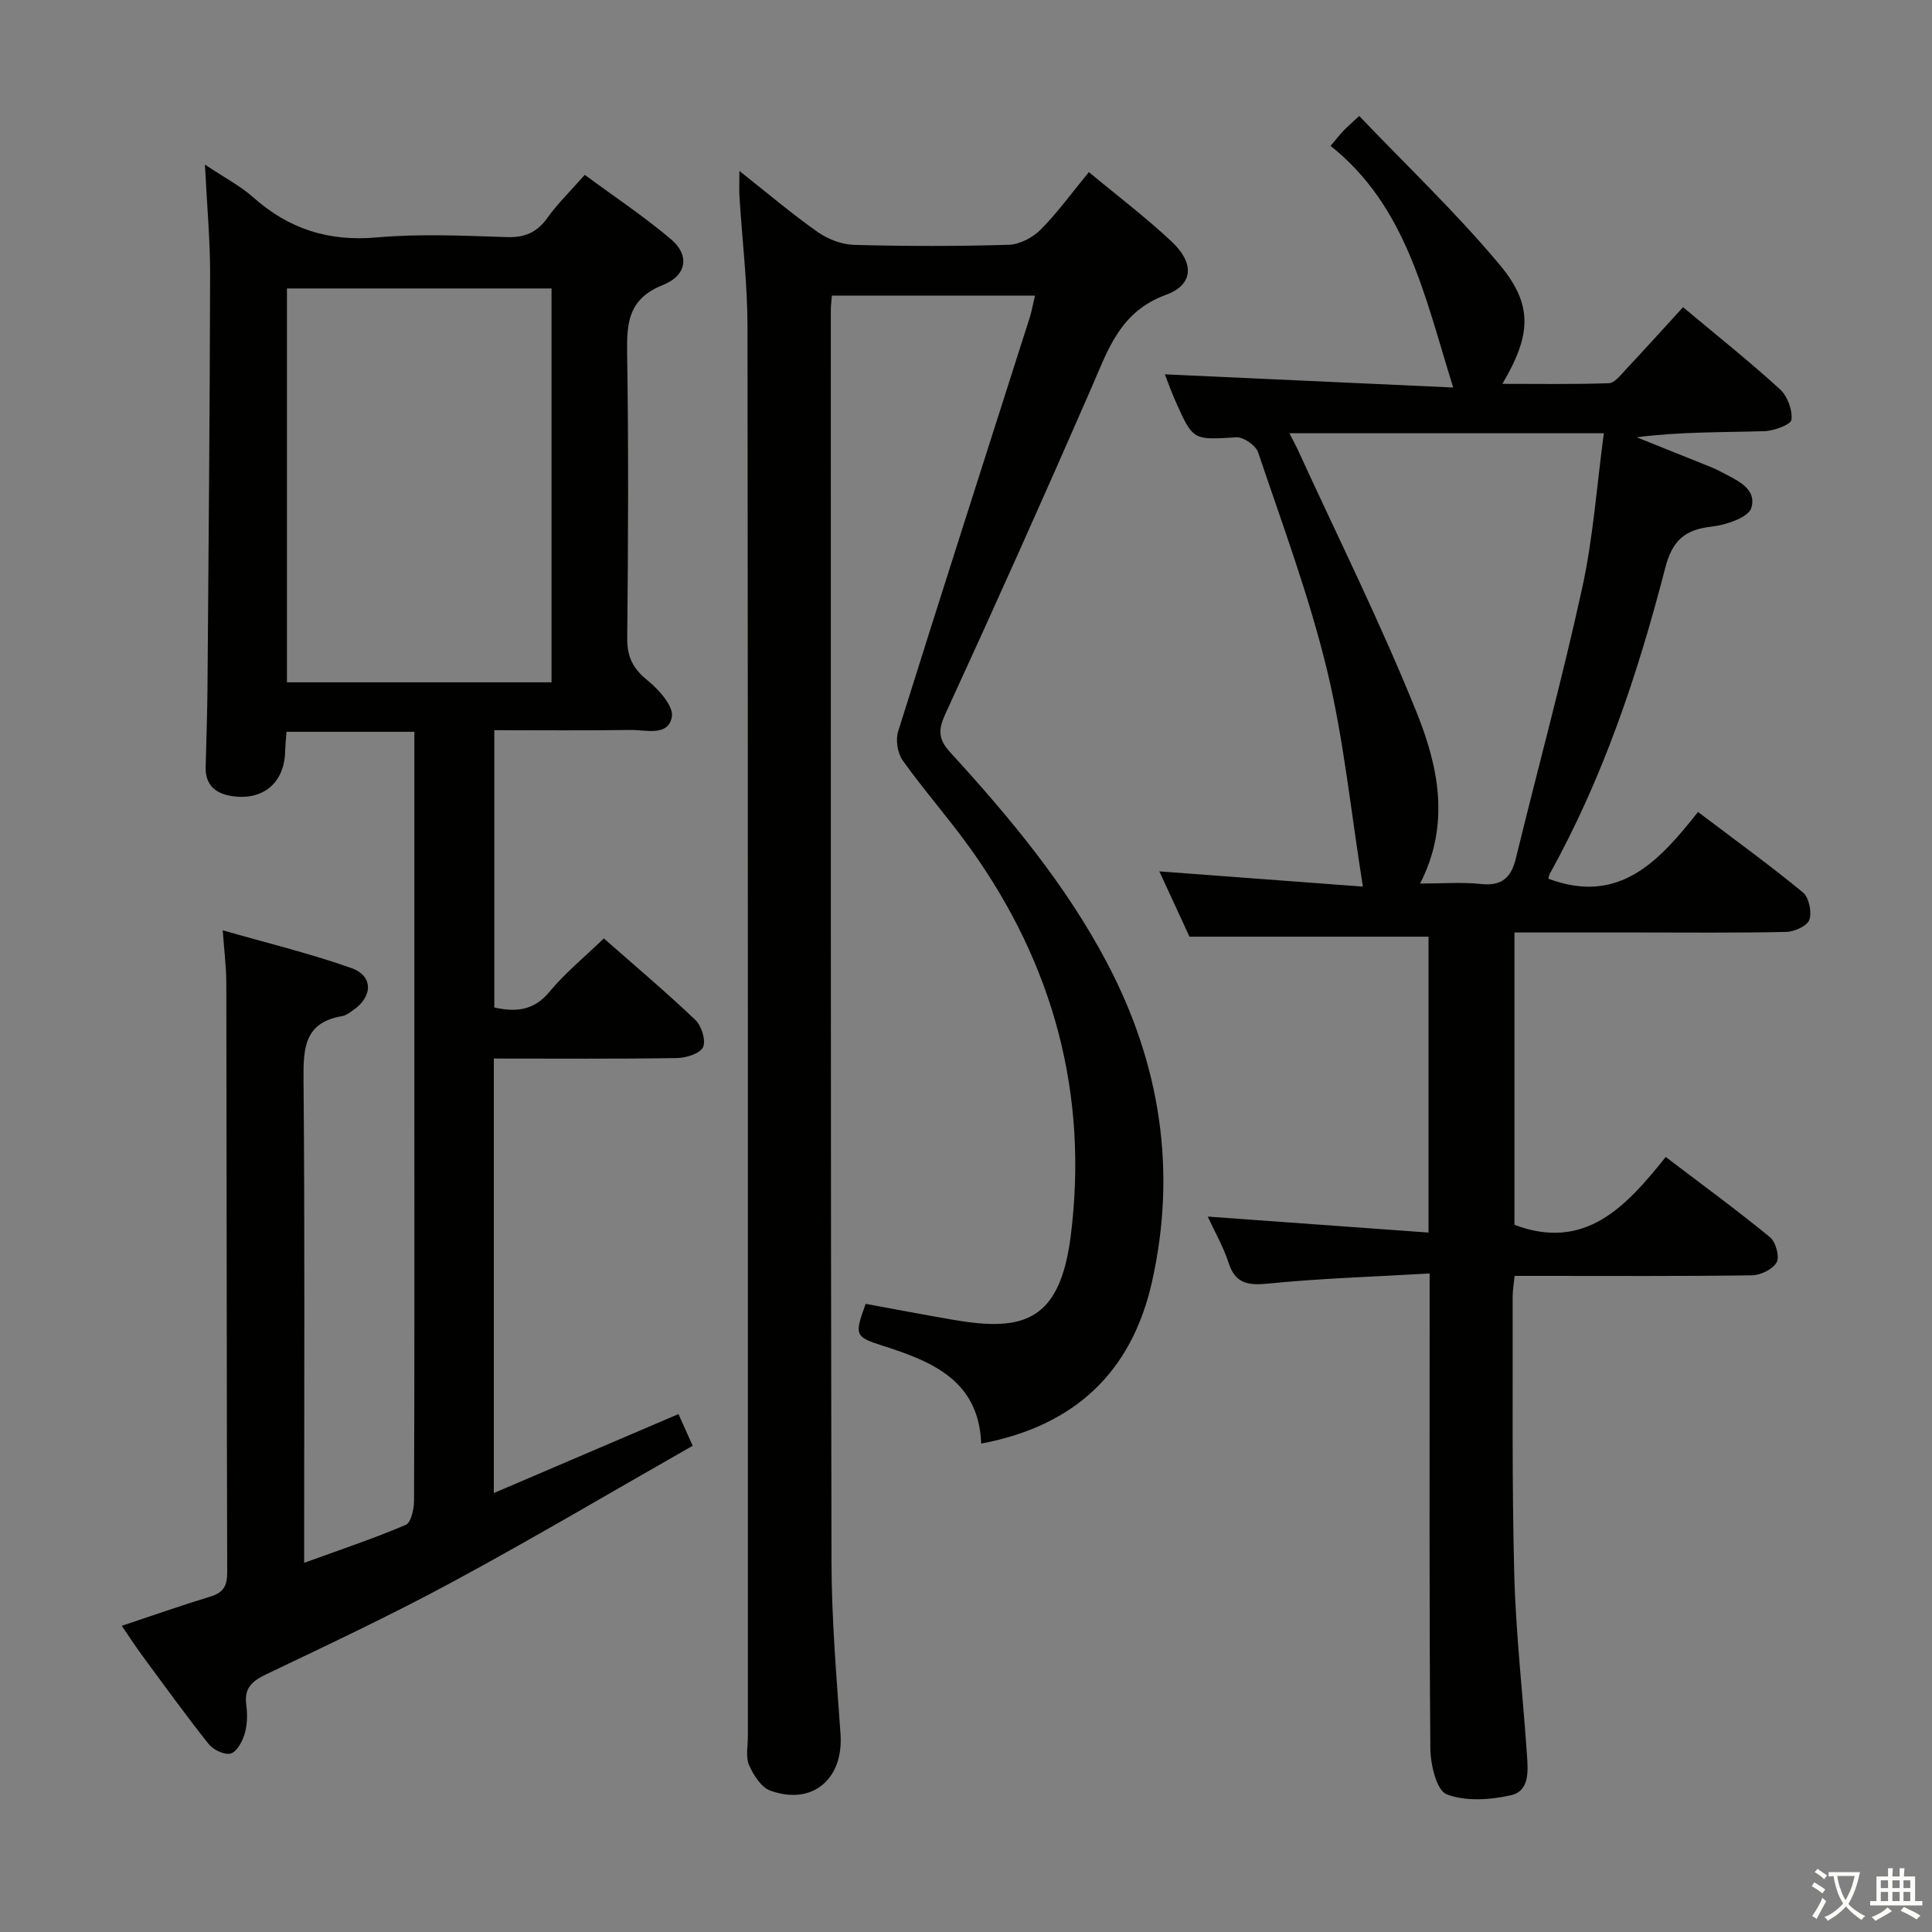 <svg enable-background="new 0 0 400 400" viewBox="0 0 400 400" xmlns="http://www.w3.org/2000/svg"><rect x="0" y="0" width="400" height="400" fill="#808080" stroke="none"/><path d="m377.9 391.2c-.2.3-.4.5-.6.8-.7-.6-1.4-1-2.2-1.5.2-.3.4-.5.5-.8.6.4 1.4.8 2.3 1.5zm-1.8 6.1c-.2-.2-.5-.4-.9-.6.4-.6.8-1.2 1.2-1.9s.7-1.3.9-1.9c.3.3.5.5.8.7-.7 1.3-1.4 2.6-2 3.7zm2.2-9c-.3.3-.5.5-.6.8-.6-.6-1.3-1.1-2-1.5.3-.3.5-.5.6-.7.6.5 1.3.9 2 1.4zm.3.2v-.9h2 4.5c-.3 1.3-.6 2.5-1 3.6s-.9 2.1-1.4 3c.4.5 1 1 1.6 1.4s1.2.8 1.9 1.1c-.3.2-.5.4-.8.8-.4-.3-1-.7-1.6-1.2s-1.2-1.1-1.6-1.6c-.5.6-1.1 1.1-1.7 1.6s-1.4.9-2.1 1.4c-.1-.3-.3-.5-.7-.8.6-.2 1.2-.5 1.9-1s1.4-1.1 2-1.8c-.5-.8-.9-1.6-1.2-2.5s-.6-2-.8-3.2c-.4.1-.7.1-1 .1zm2.5 2.7c.3 1 .7 1.7 1 2.2.3-.5.6-1.1 1-2s.6-1.9.9-3h-3.2-.4c.1.9.3 1.8.7 2.8z" fill="#fbfcfa"/><path d="m396.5 388.5v1.5 3.6h1.5v.9c-.4 0-1 0-1.7 0h-7.9c-.5 0-.9 0-1.2 0v-.9h1.3v-3.5c0-.7 0-1.2 0-1.6h2.4c0-.8 0-1.4 0-1.7h1c0 .3-.1.8-.1 1.7h1.5c0-.8 0-1.4 0-1.7h1c0 .3-.1.9-.1 1.7zm-8.2 9.2c-.2-.3-.5-.5-.8-.8.8-.3 1.4-.6 1.9-.9s1-.7 1.4-1.1c.3.3.6.5.9.8-1.6 1-2.8 1.6-3.4 2zm2.6-6.8v-1.6h-1.5v1.6zm0 2.7v-1.9h-1.5v1.9zm2.4-2.7v-1.6h-1.5v1.6zm0 2.7v-1.9h-1.5v1.9zm.2 2 .7-.8c.4.2.9.5 1.6.8s1.3.7 1.8 1c-.3.3-.5.5-.8.8-.4-.3-1.5-1-3.3-1.8zm2-4.7v-1.6h-1.4v1.6zm0 2.7v-1.9h-1.4v1.9z" fill="#fbfcfa"/><g fill="#010100"><path d="m102.24 219.16v89.96c12.84-5.49 25.3-10.82 38.23-16.35.87 1.93 1.71 3.8 2.94 6.56-16.59 9.44-32.88 19.09-49.53 28.09-12.7 6.87-25.79 13.03-38.83 19.26-2.95 1.41-4.52 2.88-4.06 6.3.26 1.94.22 4.07-.32 5.93-.46 1.59-1.59 3.74-2.88 4.13-1.26.38-3.62-.75-4.58-1.95-4.76-5.98-9.24-12.19-13.78-18.35-1.37-1.86-2.63-3.82-4.22-6.13 6.32-2.11 12.32-4.22 18.39-6.07 2.69-.82 3.45-2.24 3.44-5.03-.12-40.67-.1-81.33-.18-122-.01-3.3-.44-6.6-.75-10.9 9.11 2.62 18.03 4.77 26.64 7.82 4.6 1.63 4.46 5.96.28 8.78-.69.46-1.41 1.04-2.19 1.17-7.76 1.28-8.06 6.55-8 13.05.28 31.33.13 62.66.13 94v6.14c7.44-2.71 14.35-5.01 21.03-7.86 1.11-.47 1.72-3.27 1.72-5 .11-26.33.07-52.67.07-79 0-24.83 0-49.67 0-74.5 0-1.79 0-3.58 0-5.7-9.07 0-17.63 0-26.47 0-.11 1.47-.25 2.75-.28 4.04-.15 6.54-4.58 10.28-11.1 9.26-3.38-.53-5.46-2.33-5.36-6.02.14-5.5.33-10.99.38-16.49.22-28.48.48-56.95.54-85.43.02-7.13-.65-14.25-1.07-22.79 3.99 2.67 7.31 4.38 10.01 6.79 7.36 6.54 15.59 9.17 25.53 8.29 8.93-.79 17.99-.36 26.98-.07 3.74.12 6.22-.97 8.38-3.98 2.11-2.95 4.76-5.53 7.74-8.91 6.01 4.44 12.21 8.56 17.86 13.34 3.85 3.27 3.36 7.45-1.71 9.48-7.09 2.84-7.48 7.71-7.38 14.09.31 19.66.22 39.33.02 59-.04 3.91 1.2 6.33 4.22 8.77 2.33 1.88 5.41 5.35 5.02 7.54-.75 4.13-5.41 2.66-8.55 2.71-9.29.14-18.59.05-28.21.05v57.41c4.44.98 8.17.7 11.44-3.27 3.16-3.82 7.09-7.02 11.24-11.03 6.14 5.41 12.7 10.94 18.91 16.84 1.3 1.23 2.27 4.27 1.63 5.67-.61 1.33-3.51 2.23-5.42 2.26-12.42.2-24.89.1-37.9.1zm-42.83-159.44v81.55h54.78c0-27.34 0-54.37 0-81.55-18.47 0-36.55 0-54.78 0z"/><path d="m320.59 181.94c14.72 5.48 22.93-3.7 30.97-13.83 7.56 5.72 14.8 10.97 21.7 16.64 1.26 1.04 1.9 4.05 1.36 5.66-.42 1.27-3.08 2.49-4.77 2.53-10.33.23-20.66.12-30.99.12-8.31 0-16.62 0-25.31 0v60.53c14.61 5.5 23.08-3.73 31.32-14.05 7.49 5.69 14.68 10.96 21.57 16.59 1.2.98 2.04 4.01 1.4 5.21-.77 1.43-3.3 2.67-5.08 2.7-14.5.21-28.99.12-43.49.12-1.8 0-3.6 0-5.68 0-.17 1.71-.41 2.98-.41 4.26.05 19.16-.17 38.33.33 57.48.33 12.45 1.77 24.86 2.62 37.3.23 3.33.64 7.6-3.32 8.49-4.3.96-9.4 1.32-13.31-.21-2.09-.82-3.33-6.17-3.36-9.48-.25-30.33-.15-60.66-.15-90.99 0-2.12 0-4.24 0-7.35-11.51.67-22.44 1-33.3 2.08-4.25.42-6.91.11-8.35-4.35-1.06-3.28-2.83-6.34-4.29-9.51 15.23 1.1 30.31 2.2 45.71 3.31 0-21.27 0-41.37 0-61.26-16.31 0-32.51 0-49.49 0-1.78-3.86-3.99-8.64-6.24-13.52 14.31 1.07 28.31 2.12 42.14 3.15-2.49-15.56-3.95-30.48-7.44-44.9-3.69-15.26-9.23-30.09-14.25-45.01-.48-1.44-3.04-3.2-4.52-3.11-8.92.55-8.93.72-12.57-7.44-.86-1.92-1.56-3.91-2.22-5.6 20.02.92 39.84 1.82 59.7 2.73-5.9-18.86-9.62-37.47-25.39-50.03 1.24-1.46 1.92-2.34 2.68-3.14.68-.72 1.44-1.36 3.25-3.05 9.81 10.28 20.06 20.01 29.07 30.79 7 8.37 6.52 14.61.57 24.67 7.66 0 14.86.12 22.05-.13 1.17-.04 2.39-1.63 3.39-2.7 3.97-4.24 7.87-8.56 11.97-13.04 6.88 5.76 13.65 11.15 20.04 16.97 1.55 1.41 2.64 4.3 2.4 6.32-.12 1.04-3.63 2.32-5.64 2.38-8.74.26-17.48.11-26.41 1.26 4.85 1.95 9.71 3.89 14.55 5.84.93.37 1.86.75 2.73 1.22 3.2 1.73 7.68 3.39 6.47 7.55-.57 1.97-5.21 3.55-8.16 3.88-5.61.63-8.18 2.8-9.69 8.63-5.66 21.92-12.83 43.36-23.9 63.28-.2.43-.24.93-.26 1.01zm-26.57.99c4.59 0 8.61-.33 12.56.09 4.32.47 6.28-1.26 7.26-5.29 4.55-18.66 9.63-37.21 13.73-55.97 2.29-10.46 3.03-21.26 4.49-32.06-21.98 0-43.3 0-65.1 0 .75 1.48 1.23 2.33 1.64 3.21 8.34 18.22 17.31 36.19 24.77 54.77 4.41 11.01 6.95 22.95.65 35.25z"/><path d="m214.28 61.21c-14.18 0-27.95 0-42.05 0-.08 1.13-.22 2.09-.22 3.04.01 86.31-.04 172.62.14 258.93.02 11.95 1.03 23.91 1.87 35.84.65 9.3-5.8 14.86-14.53 11.71-1.9-.68-3.51-3.23-4.4-5.28-.74-1.69-.25-3.94-.25-5.93-.01-97.31.04-194.62-.08-291.92-.01-8.96-1.1-17.91-1.66-26.87-.09-1.44-.01-2.9-.01-5.33 5.79 4.57 10.81 8.84 16.19 12.63 2.13 1.5 5.01 2.6 7.59 2.67 10.66.29 21.33.3 31.98-.02 2.26-.07 4.96-1.48 6.59-3.12 3.5-3.52 6.43-7.59 10-11.93 5.86 4.88 11.8 9.37 17.19 14.44 4.68 4.41 4.49 8.89-1.25 10.98-9.48 3.46-11.96 11.32-15.39 19.2-9.89 22.69-20.01 45.27-30.35 67.76-1.53 3.34-1.22 5.22 1.12 7.78 12.26 13.41 23.89 27.34 32.42 43.52 11.02 20.9 14.52 42.99 9.32 66.11-4.19 18.62-15.94 29.8-35.35 33.46-.5-13.05-10.09-16.98-20.45-20.28-5.77-1.84-5.79-2.21-3.48-8.65 6.06 1.11 12.2 2.29 18.36 3.34 14.4 2.46 21.91.21 24.13-17.6 3.64-29.23-3.63-56.07-20.83-80.05-4.45-6.21-9.54-11.97-13.98-18.19-1.07-1.5-1.51-4.25-.95-6.02 8.98-28.66 18.18-57.25 27.3-85.86.4-1.35.65-2.77 1.03-4.36z"/></g></svg>